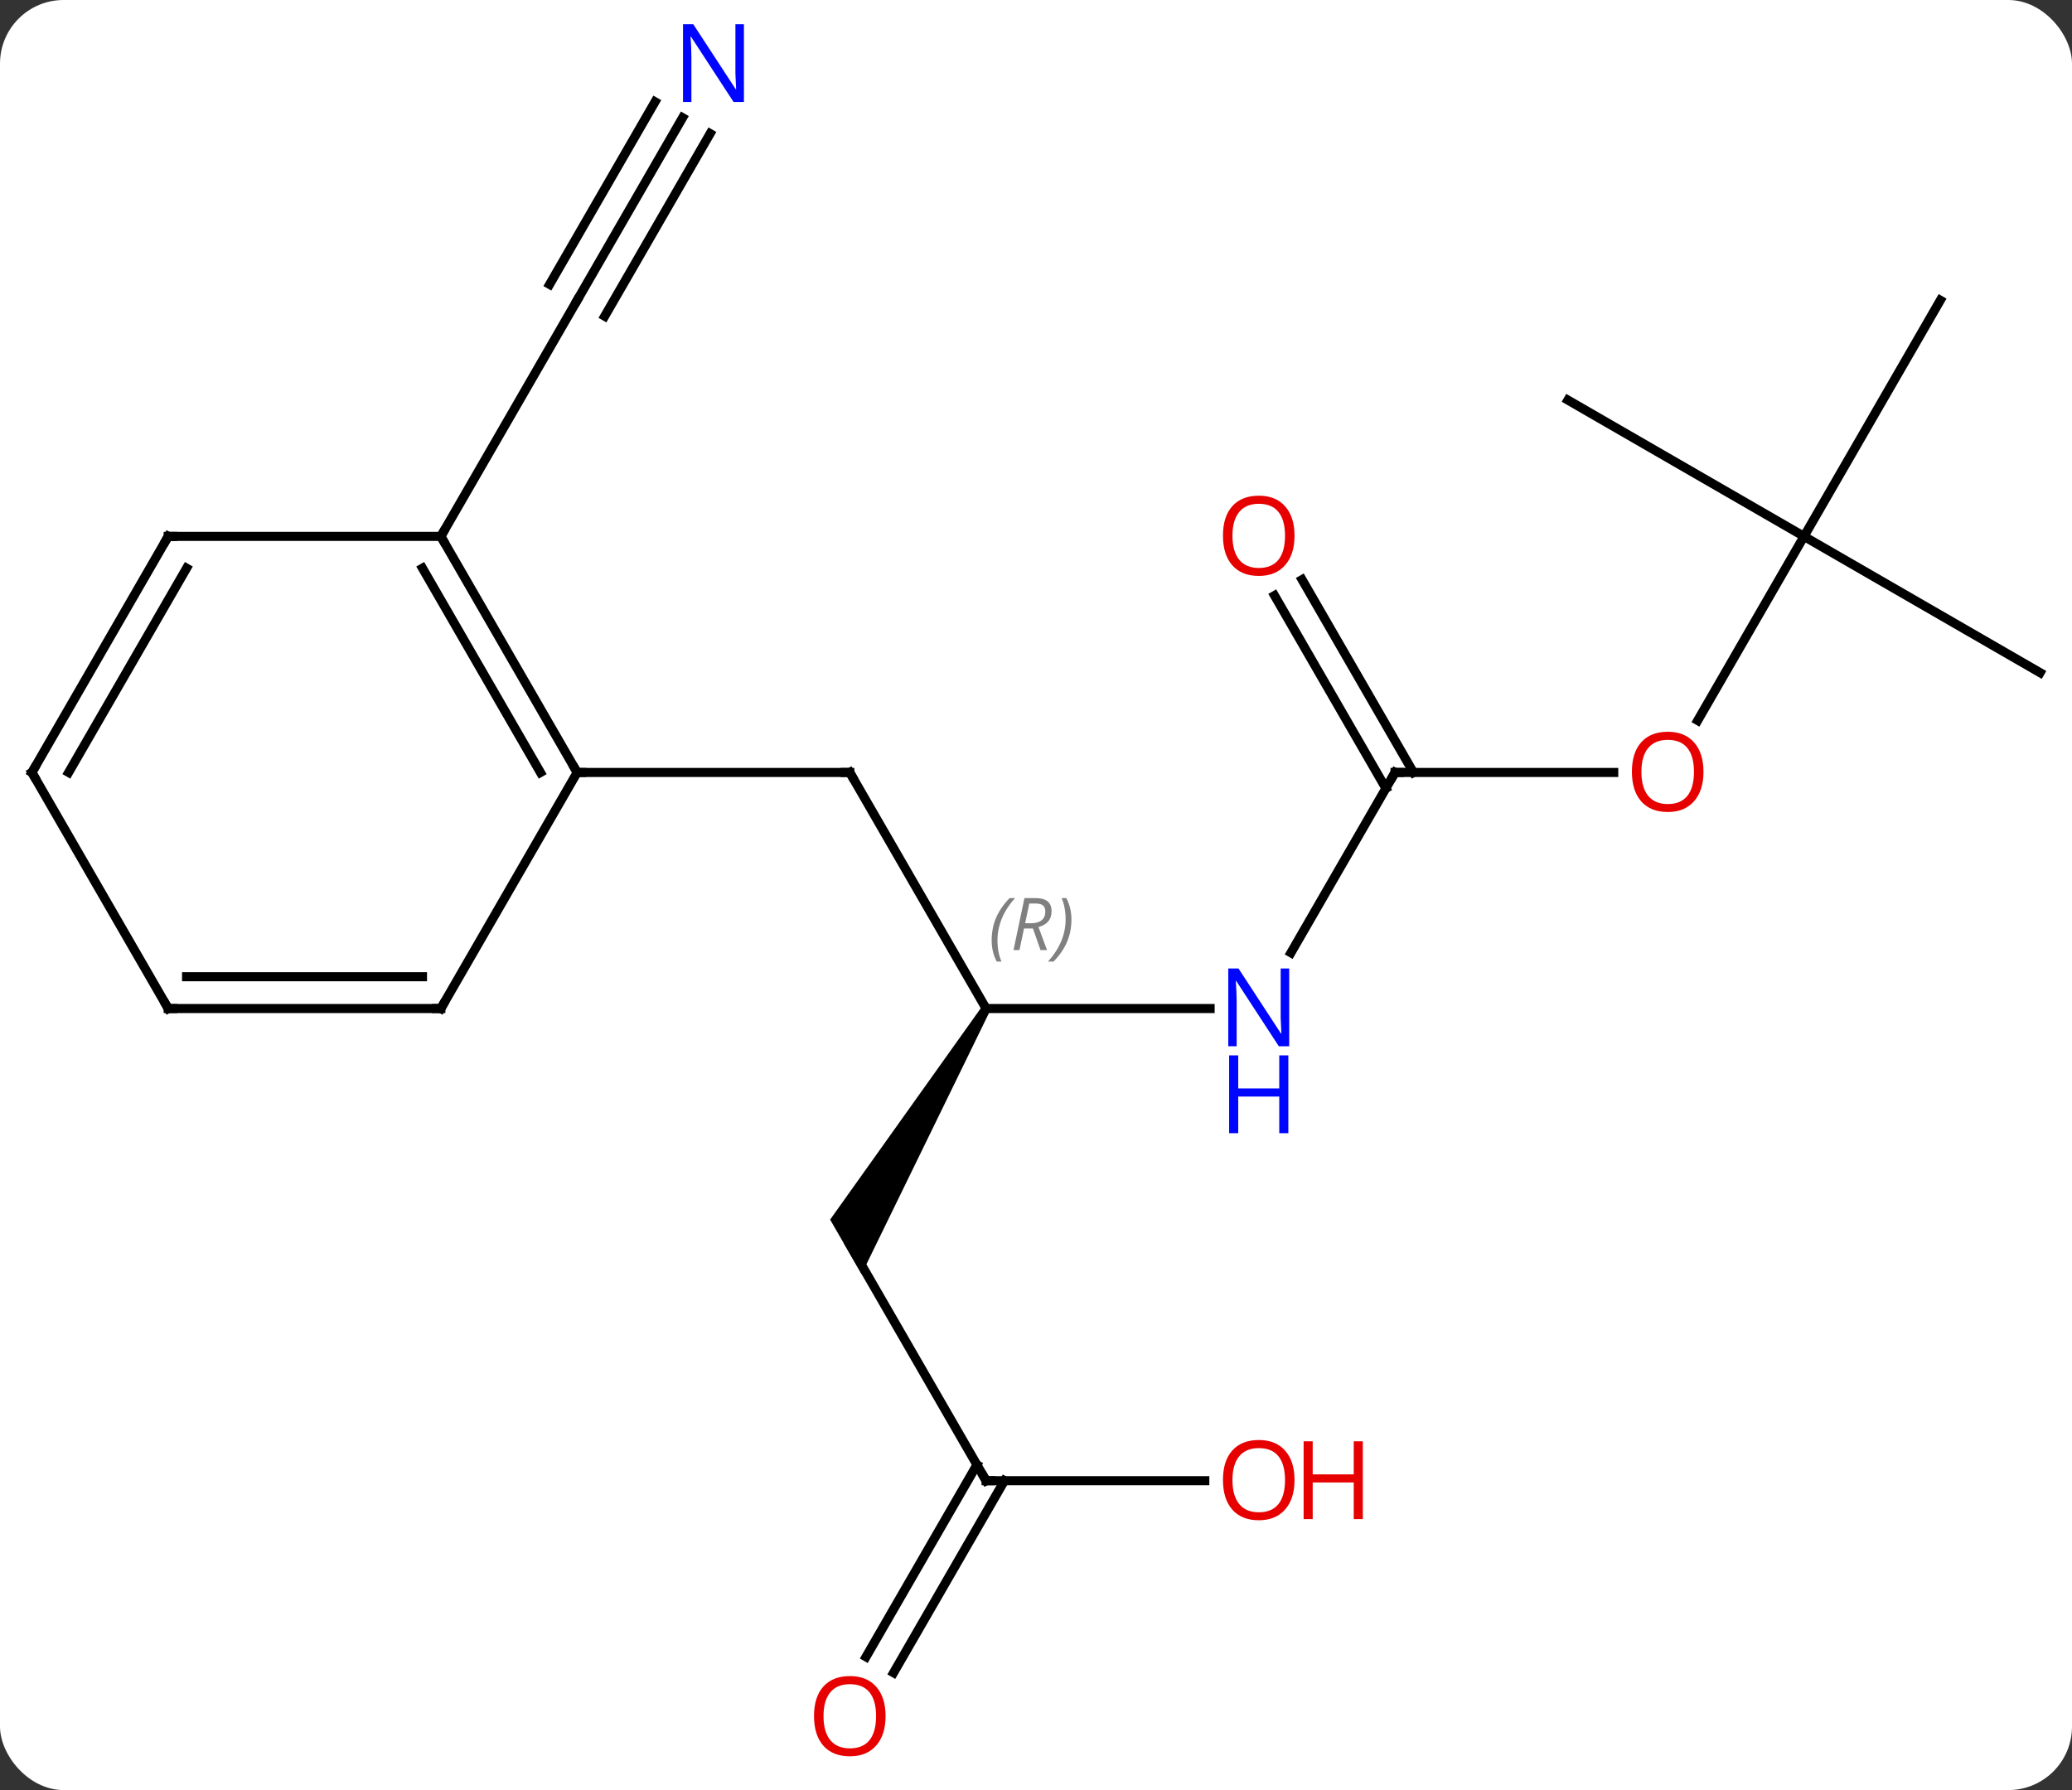<svg width="228" viewBox="0 0 228 197" style="fill-opacity:1; color-rendering:auto; color-interpolation:auto; text-rendering:auto; stroke:black; stroke-linecap:square; stroke-miterlimit:10; shape-rendering:auto; stroke-opacity:1; fill:black; stroke-dasharray:none; font-weight:normal; stroke-width:1; font-family:'Open Sans'; font-style:normal; stroke-linejoin:miter; font-size:12; stroke-dashoffset:0; image-rendering:auto;" height="197" class="cas-substance-image" xmlns:xlink="http://www.w3.org/1999/xlink" xmlns="http://www.w3.org/2000/svg"><rect x="0" y="0" width="228" height="197" fill="#333333" stroke="none"/><svg class="cas-substance-single-component"><rect y="0" x="0" width="228" stroke="none" ry="7" rx="7" height="197" fill="white" class="cas-substance-group"/><svg y="0" x="0" width="228" viewBox="0 0 228 197" style="fill:black;" height="197" class="cas-substance-single-component-image"><svg><g><g transform="translate(114,98)" style="text-rendering:geometricPrecision; color-rendering:optimizeQuality; color-interpolation:linearRGB; stroke-linecap:butt; image-rendering:optimizeQuality;"><line y2="12.99" y1="-12.99" x2="-5.49" x1="-20.49" style="fill:none;"/><line y2="-12.99" y1="-12.99" x2="-50.49" x1="-20.49" style="fill:none;"/><line y2="12.99" y1="12.99" x2="19.158" x1="-5.49" style="fill:none;"/><path style="stroke:none;" d="M-5.923 12.74 L-5.057 13.24 L-19.191 42.22 L-22.655 36.22 Z"/><line y2="-12.99" y1="6.852" x2="39.51" x1="28.054" style="fill:none;"/><line y2="64.953" y1="38.97" x2="-5.49" x1="-20.49" style="fill:none;"/><line y2="-12.99" y1="-12.99" x2="63.572" x1="39.51" style="fill:none;"/><line y2="-34.209" y1="-12.99" x2="29.279" x1="41.531" style="fill:none;"/><line y2="-32.459" y1="-11.24" x2="26.248" x1="38.5" style="fill:none;"/><line y2="64.953" y1="64.953" x2="18.573" x1="-5.49" style="fill:none;"/><line y2="84.336" y1="63.203" x2="-18.702" x1="-6.5" style="fill:none;"/><line y2="86.086" y1="64.953" x2="-15.671" x1="-3.469" style="fill:none;"/><line y2="-38.97" y1="-18.712" x2="84.51" x1="72.814" style="fill:none;"/><line y2="-23.97" y1="-38.97" x2="110.49" x1="84.51" style="fill:none;"/><line y2="-64.953" y1="-38.97" x2="99.51" x1="84.51" style="fill:none;"/><line y2="-53.97" y1="-38.97" x2="58.53" x1="84.51" style="fill:none;"/><line y2="-85.045" y1="-64.953" x2="-38.89" x1="-50.49" style="fill:none;"/><line y2="-86.795" y1="-66.703" x2="-41.921" x1="-53.521" style="fill:none;"/><line y2="-83.295" y1="-63.203" x2="-35.859" x1="-47.459" style="fill:none;"/><line y2="-38.97" y1="-64.953" x2="-65.49" x1="-50.49" style="fill:none;"/><line y2="-38.97" y1="-12.99" x2="-65.49" x1="-50.49" style="fill:none;"/><line y2="-35.47" y1="-12.99" x2="-67.511" x1="-54.531" style="fill:none;"/><line y2="12.99" y1="-12.99" x2="-65.49" x1="-50.49" style="fill:none;"/><line y2="-38.97" y1="-38.97" x2="-95.49" x1="-65.49" style="fill:none;"/><line y2="12.99" y1="12.99" x2="-95.49" x1="-65.49" style="fill:none;"/><line y2="9.49" y1="9.49" x2="-93.469" x1="-67.511" style="fill:none;"/><line y2="-12.99" y1="-38.97" x2="-110.49" x1="-95.49" style="fill:none;"/><line y2="-12.99" y1="-35.47" x2="-106.449" x1="-93.469" style="fill:none;"/><line y2="-12.99" y1="12.99" x2="-110.49" x1="-95.49" style="fill:none;"/><path style="fill:none; stroke-miterlimit:5;" d="M-20.24 -12.557 L-20.49 -12.99 L-20.99 -12.99"/></g><g transform="translate(114,98)" style="stroke-linecap:butt; font-size:8.4px; fill:gray; text-rendering:geometricPrecision; image-rendering:optimizeQuality; color-rendering:optimizeQuality; font-family:'Open Sans'; font-style:italic; stroke:gray; color-interpolation:linearRGB; stroke-miterlimit:5;"><path style="stroke:none;" d="M-4.878 5.494 Q-4.878 4.166 -4.41 3.041 Q-3.941 1.916 -2.91 0.838 L-2.3 0.838 Q-3.269 1.9 -3.753 3.072 Q-4.238 4.244 -4.238 5.478 Q-4.238 6.806 -3.8 7.822 L-4.316 7.822 Q-4.878 6.791 -4.878 5.494 ZM-1.319 4.181 L-1.819 6.556 L-2.475 6.556 L-1.272 0.838 L-0.022 0.838 Q1.713 0.838 1.713 2.275 Q1.713 3.635 0.275 4.025 L1.213 6.556 L0.494 6.556 L-0.334 4.181 L-1.319 4.181 ZM-0.74 1.431 Q-1.131 3.353 -1.194 3.603 L-0.537 3.603 Q0.213 3.603 0.619 3.275 Q1.025 2.947 1.025 2.322 Q1.025 1.853 0.767 1.642 Q0.51 1.431 -0.084 1.431 L-0.74 1.431 ZM3.899 3.181 Q3.899 4.51 3.422 5.642 Q2.946 6.775 1.93 7.822 L1.321 7.822 Q3.258 5.666 3.258 3.181 Q3.258 1.853 2.821 0.838 L3.336 0.838 Q3.899 1.9 3.899 3.181 Z"/></g><g transform="translate(114,98)" style="stroke-linecap:butt; fill:rgb(0,5,255); text-rendering:geometricPrecision; color-rendering:optimizeQuality; image-rendering:optimizeQuality; font-family:'Open Sans'; stroke:rgb(0,5,255); color-interpolation:linearRGB; stroke-miterlimit:5;"><path style="stroke:none;" d="M27.862 17.146 L26.721 17.146 L22.033 9.959 L21.987 9.959 Q22.08 11.224 22.08 12.271 L22.08 17.146 L21.158 17.146 L21.158 8.584 L22.283 8.584 L26.955 15.74 L27.002 15.74 Q27.002 15.584 26.955 14.724 Q26.908 13.865 26.924 13.49 L26.924 8.584 L27.862 8.584 L27.862 17.146 Z"/><path style="stroke:none;" d="M27.768 26.709 L26.768 26.709 L26.768 22.677 L22.252 22.677 L22.252 26.709 L21.252 26.709 L21.252 18.146 L22.252 18.146 L22.252 21.787 L26.768 21.787 L26.768 18.146 L27.768 18.146 L27.768 26.709 Z"/><path style="fill:none; stroke:black;" d="M39.26 -12.557 L39.51 -12.99 L40.01 -12.99"/><path style="fill:none; stroke:black;" d="M-5.74 64.52 L-5.49 64.953 L-4.99 64.953"/><path style="fill:rgb(230,0,0); stroke:none;" d="M73.448 -13.06 Q73.448 -10.998 72.408 -9.818 Q71.369 -8.638 69.526 -8.638 Q67.635 -8.638 66.604 -9.803 Q65.573 -10.967 65.573 -13.076 Q65.573 -15.17 66.604 -16.318 Q67.635 -17.467 69.526 -17.467 Q71.385 -17.467 72.416 -16.295 Q73.448 -15.123 73.448 -13.06 ZM66.619 -13.06 Q66.619 -11.326 67.362 -10.42 Q68.104 -9.513 69.526 -9.513 Q70.948 -9.513 71.674 -10.412 Q72.401 -11.31 72.401 -13.06 Q72.401 -14.795 71.674 -15.685 Q70.948 -16.576 69.526 -16.576 Q68.104 -16.576 67.362 -15.678 Q66.619 -14.779 66.619 -13.06 Z"/><path style="fill:rgb(230,0,0); stroke:none;" d="M28.448 -39.04 Q28.448 -36.978 27.408 -35.798 Q26.369 -34.618 24.526 -34.618 Q22.635 -34.618 21.604 -35.782 Q20.573 -36.947 20.573 -39.056 Q20.573 -41.15 21.604 -42.298 Q22.635 -43.447 24.526 -43.447 Q26.385 -43.447 27.416 -42.275 Q28.448 -41.103 28.448 -39.04 ZM21.619 -39.04 Q21.619 -37.306 22.362 -36.4 Q23.104 -35.493 24.526 -35.493 Q25.948 -35.493 26.674 -36.392 Q27.401 -37.29 27.401 -39.04 Q27.401 -40.775 26.674 -41.665 Q25.948 -42.556 24.526 -42.556 Q23.104 -42.556 22.362 -41.657 Q21.619 -40.759 21.619 -39.04 Z"/><path style="fill:rgb(230,0,0); stroke:none;" d="M28.448 64.883 Q28.448 66.945 27.408 68.125 Q26.369 69.305 24.526 69.305 Q22.635 69.305 21.604 68.141 Q20.573 66.976 20.573 64.867 Q20.573 62.773 21.604 61.625 Q22.635 60.476 24.526 60.476 Q26.385 60.476 27.416 61.648 Q28.448 62.82 28.448 64.883 ZM21.619 64.883 Q21.619 66.617 22.362 67.523 Q23.104 68.43 24.526 68.43 Q25.948 68.43 26.674 67.531 Q27.401 66.633 27.401 64.883 Q27.401 63.148 26.674 62.258 Q25.948 61.367 24.526 61.367 Q23.104 61.367 22.362 62.266 Q21.619 63.164 21.619 64.883 Z"/><path style="fill:rgb(230,0,0); stroke:none;" d="M35.963 69.18 L34.963 69.18 L34.963 65.148 L30.448 65.148 L30.448 69.18 L29.448 69.18 L29.448 60.617 L30.448 60.617 L30.448 64.258 L34.963 64.258 L34.963 60.617 L35.963 60.617 L35.963 69.18 Z"/><path style="fill:rgb(230,0,0); stroke:none;" d="M-16.552 90.863 Q-16.552 92.925 -17.592 94.105 Q-18.631 95.285 -20.474 95.285 Q-22.365 95.285 -23.396 94.121 Q-24.427 92.956 -24.427 90.847 Q-24.427 88.753 -23.396 87.605 Q-22.365 86.456 -20.474 86.456 Q-18.615 86.456 -17.584 87.628 Q-16.552 88.8 -16.552 90.863 ZM-23.381 90.863 Q-23.381 92.597 -22.638 93.503 Q-21.896 94.41 -20.474 94.41 Q-19.052 94.41 -18.326 93.511 Q-17.599 92.613 -17.599 90.863 Q-17.599 89.128 -18.326 88.238 Q-19.052 87.347 -20.474 87.347 Q-21.896 87.347 -22.638 88.246 Q-23.381 89.144 -23.381 90.863 Z"/><path style="stroke:none;" d="M-32.138 -86.777 L-33.279 -86.777 L-37.967 -93.964 L-38.013 -93.964 Q-37.92 -92.699 -37.92 -91.652 L-37.92 -86.777 L-38.842 -86.777 L-38.842 -95.339 L-37.717 -95.339 L-33.045 -88.183 L-32.998 -88.183 Q-32.998 -88.339 -33.045 -89.199 Q-33.092 -90.058 -33.076 -90.433 L-33.076 -95.339 L-32.138 -95.339 L-32.138 -86.777 Z"/><path style="fill:none; stroke:black;" d="M-50.74 -13.423 L-50.49 -12.99 L-49.99 -12.99"/><path style="fill:none; stroke:black;" d="M-65.24 -38.537 L-65.49 -38.97 L-65.24 -39.403"/><path style="fill:none; stroke:black;" d="M-65.24 12.557 L-65.49 12.99 L-65.99 12.99"/><path style="fill:none; stroke:black;" d="M-94.99 -38.97 L-95.49 -38.97 L-95.74 -38.537"/><path style="fill:none; stroke:black;" d="M-94.99 12.99 L-95.49 12.99 L-95.74 12.557"/><path style="fill:none; stroke:black;" d="M-110.24 -13.423 L-110.49 -12.99 L-110.24 -12.557"/></g></g></svg></svg></svg></svg>